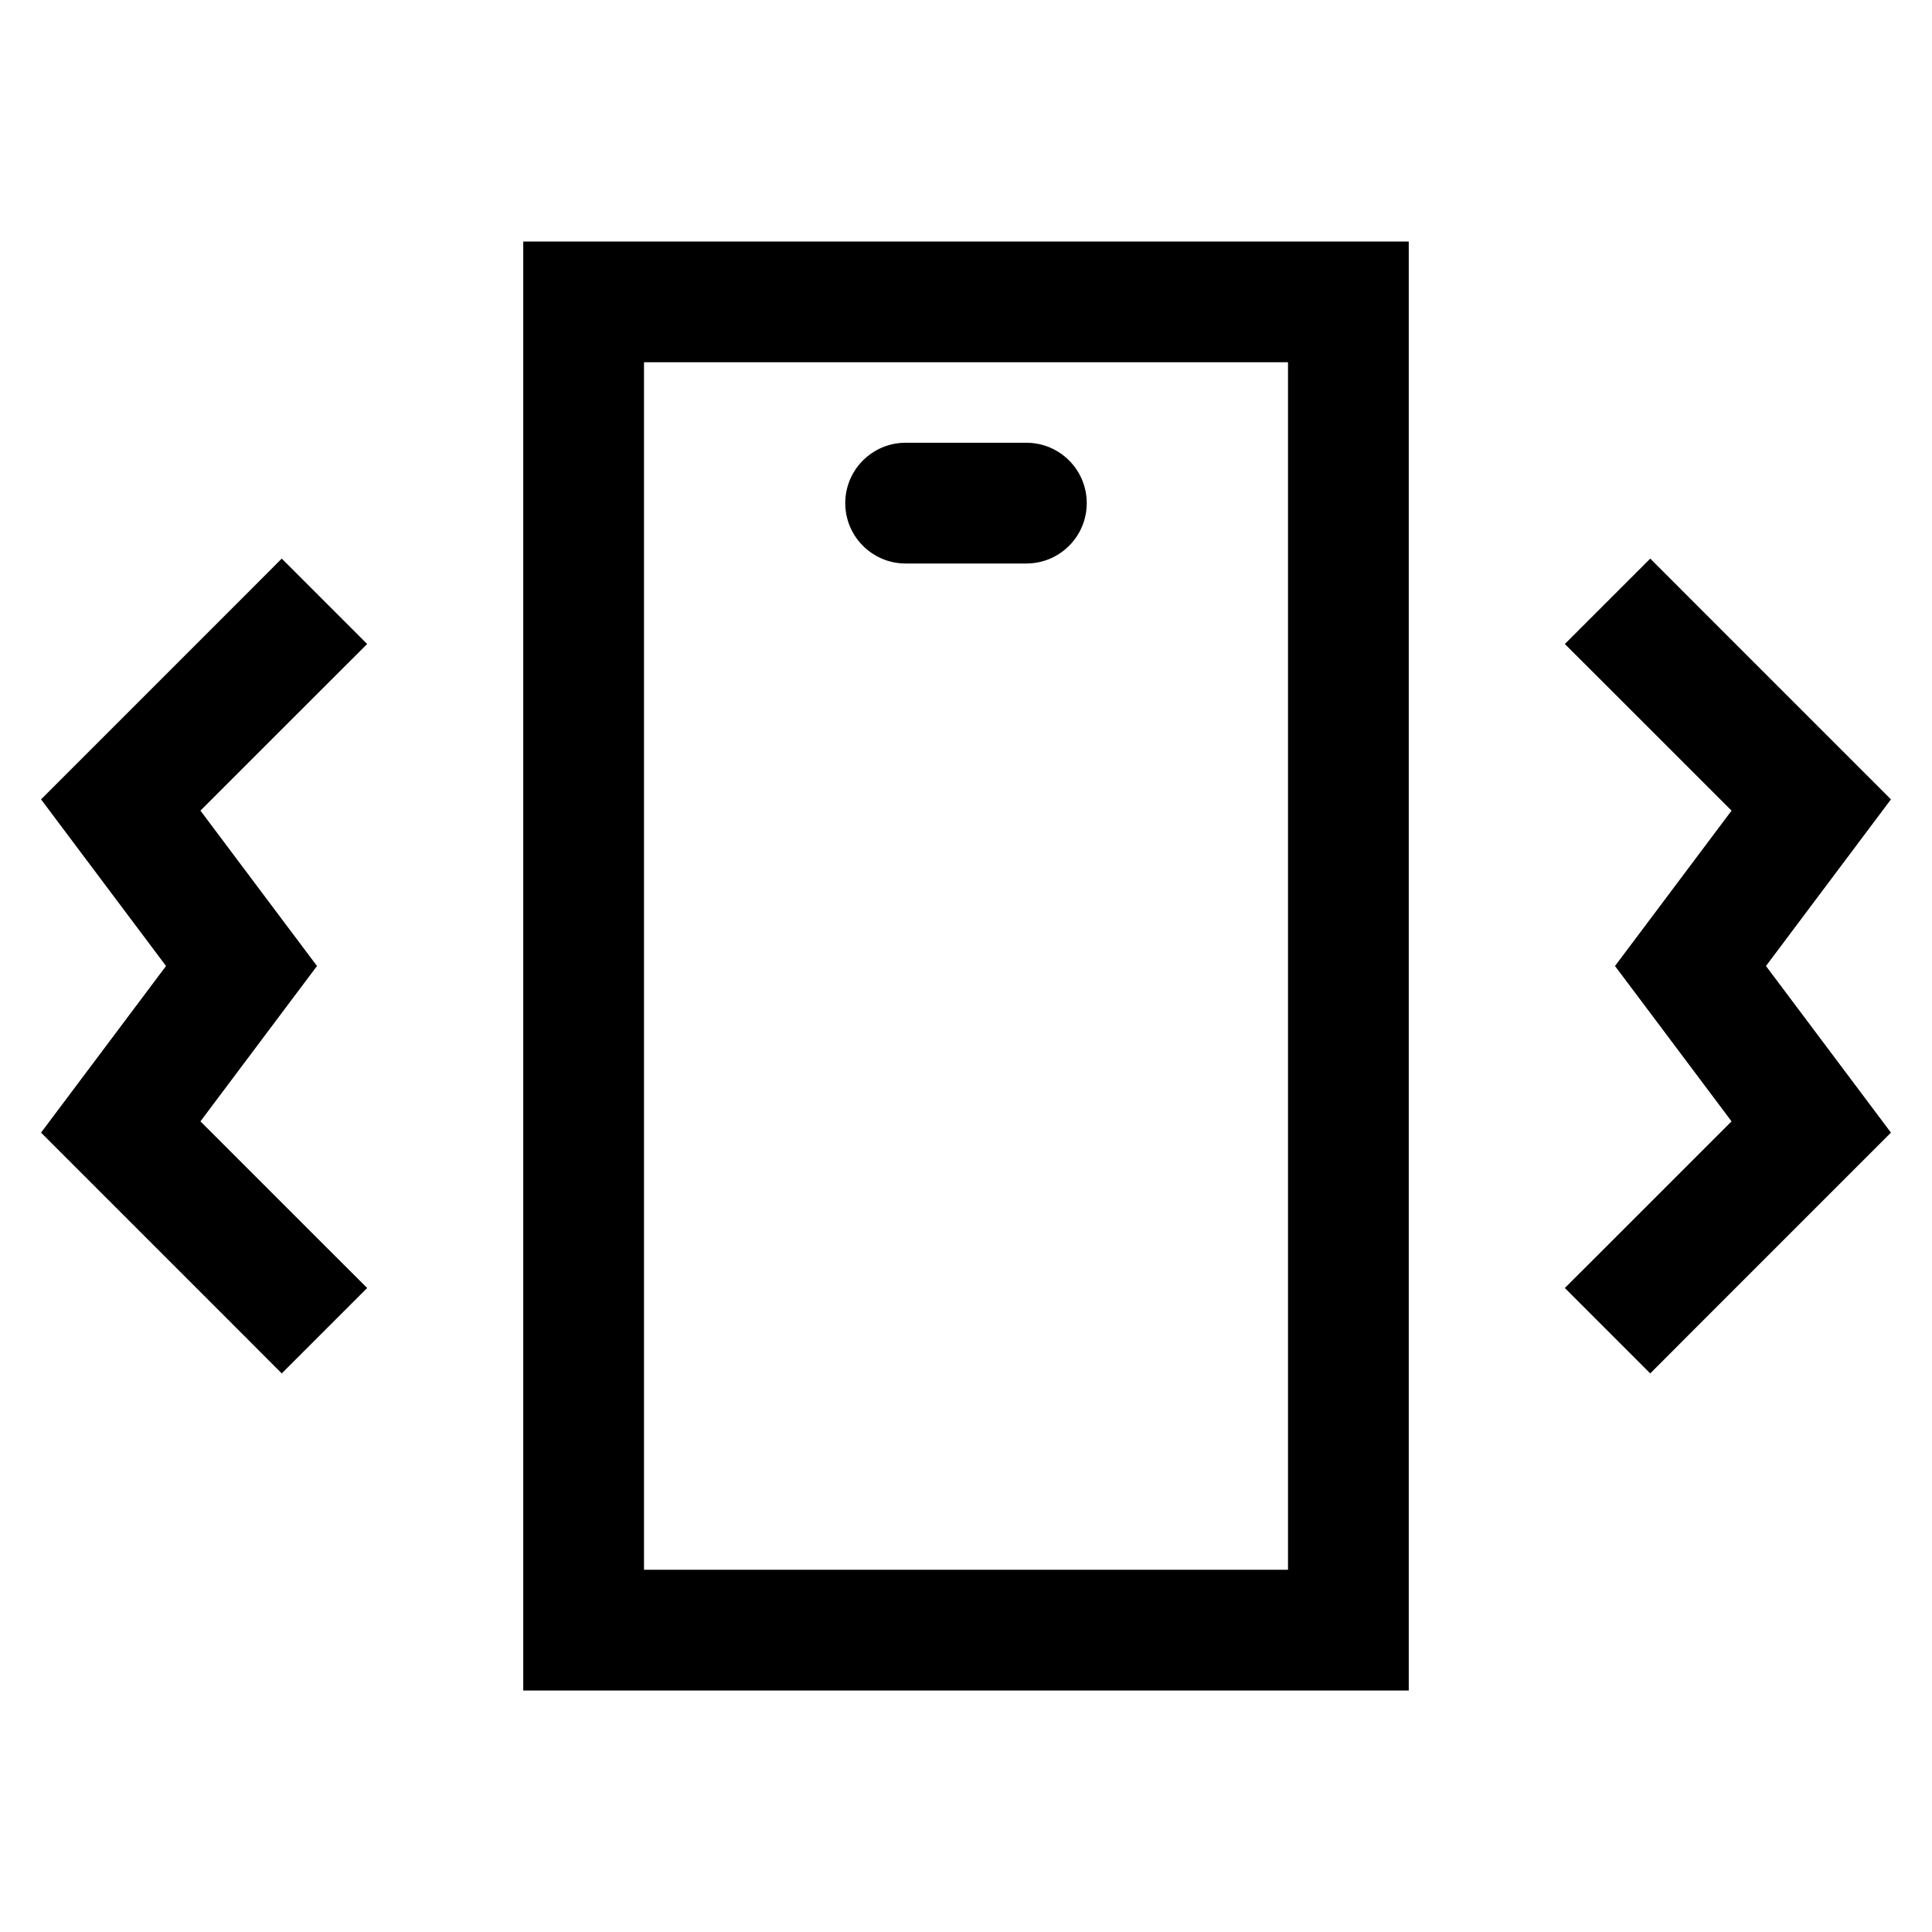 <svg width="24" height="24" viewBox="0 0 24 24" fill="none" xmlns="http://www.w3.org/2000/svg">
<path d="M16.75 3.75H17.5V3H16.75V3.75ZM16.75 20.25V21H17.5V20.25H16.75ZM7.25 20.25H6.5V21H7.25V20.25ZM7.25 3.75V3H6.5V3.75H7.25ZM4.03 8.53L4.561 8L3.5 6.939L2.97 7.47L4.03 8.53ZM1.5 10L0.97 9.47L0.51 9.93L0.9 10.45L1.5 10ZM3 12L3.6 12.45L3.938 12L3.6 11.55L3 12ZM1.5 14L0.9 13.55L0.51 14.07L0.97 14.53L1.5 14ZM2.97 16.53L3.5 17.061L4.561 16L4.03 15.47L2.97 16.53ZM21.03 7.47L20.5 6.939L19.439 8L19.97 8.53L21.03 7.47ZM22.5 10L23.1 10.45L23.49 9.93L23.03 9.47L22.5 10ZM21 12L20.4 11.55L20.062 12L20.4 12.45L21 12ZM22.5 14L23.03 14.53L23.49 14.07L23.1 13.55L22.5 14ZM19.97 15.47L19.439 16L20.5 17.061L21.03 16.53L19.97 15.47ZM11.25 5.5C10.836 5.5 10.5 5.836 10.5 6.25C10.5 6.664 10.836 7 11.25 7V5.5ZM12.75 7C13.164 7 13.5 6.664 13.5 6.25C13.5 5.836 13.164 5.5 12.75 5.5V7ZM16 3.75V20.25H17.5V3.75H16ZM8 20.25V3.75H6.5V20.25H8ZM2.97 7.47L0.97 9.47L2.03 10.53L4.03 8.53L2.97 7.47ZM0.9 10.45L2.4 12.45L3.6 11.55L2.1 9.55L0.9 10.45ZM2.4 11.55L0.9 13.55L2.1 14.45L3.6 12.45L2.4 11.55ZM0.97 14.53L2.97 16.53L4.03 15.47L2.03 13.47L0.97 14.53ZM19.97 8.53L21.97 10.53L23.03 9.47L21.03 7.47L19.97 8.53ZM21.9 9.55L20.4 11.55L21.6 12.45L23.1 10.45L21.9 9.55ZM20.4 12.45L21.9 14.45L23.1 13.55L21.6 11.55L20.4 12.45ZM21.97 13.47L19.97 15.47L21.03 16.53L23.03 14.53L21.97 13.47ZM7.25 4.5H16.75V3H7.25V4.5ZM16.75 19.5H7.25V21H16.75V19.5ZM11.25 7H12.75V5.5H11.25V7Z" fill="black"/>
</svg>
